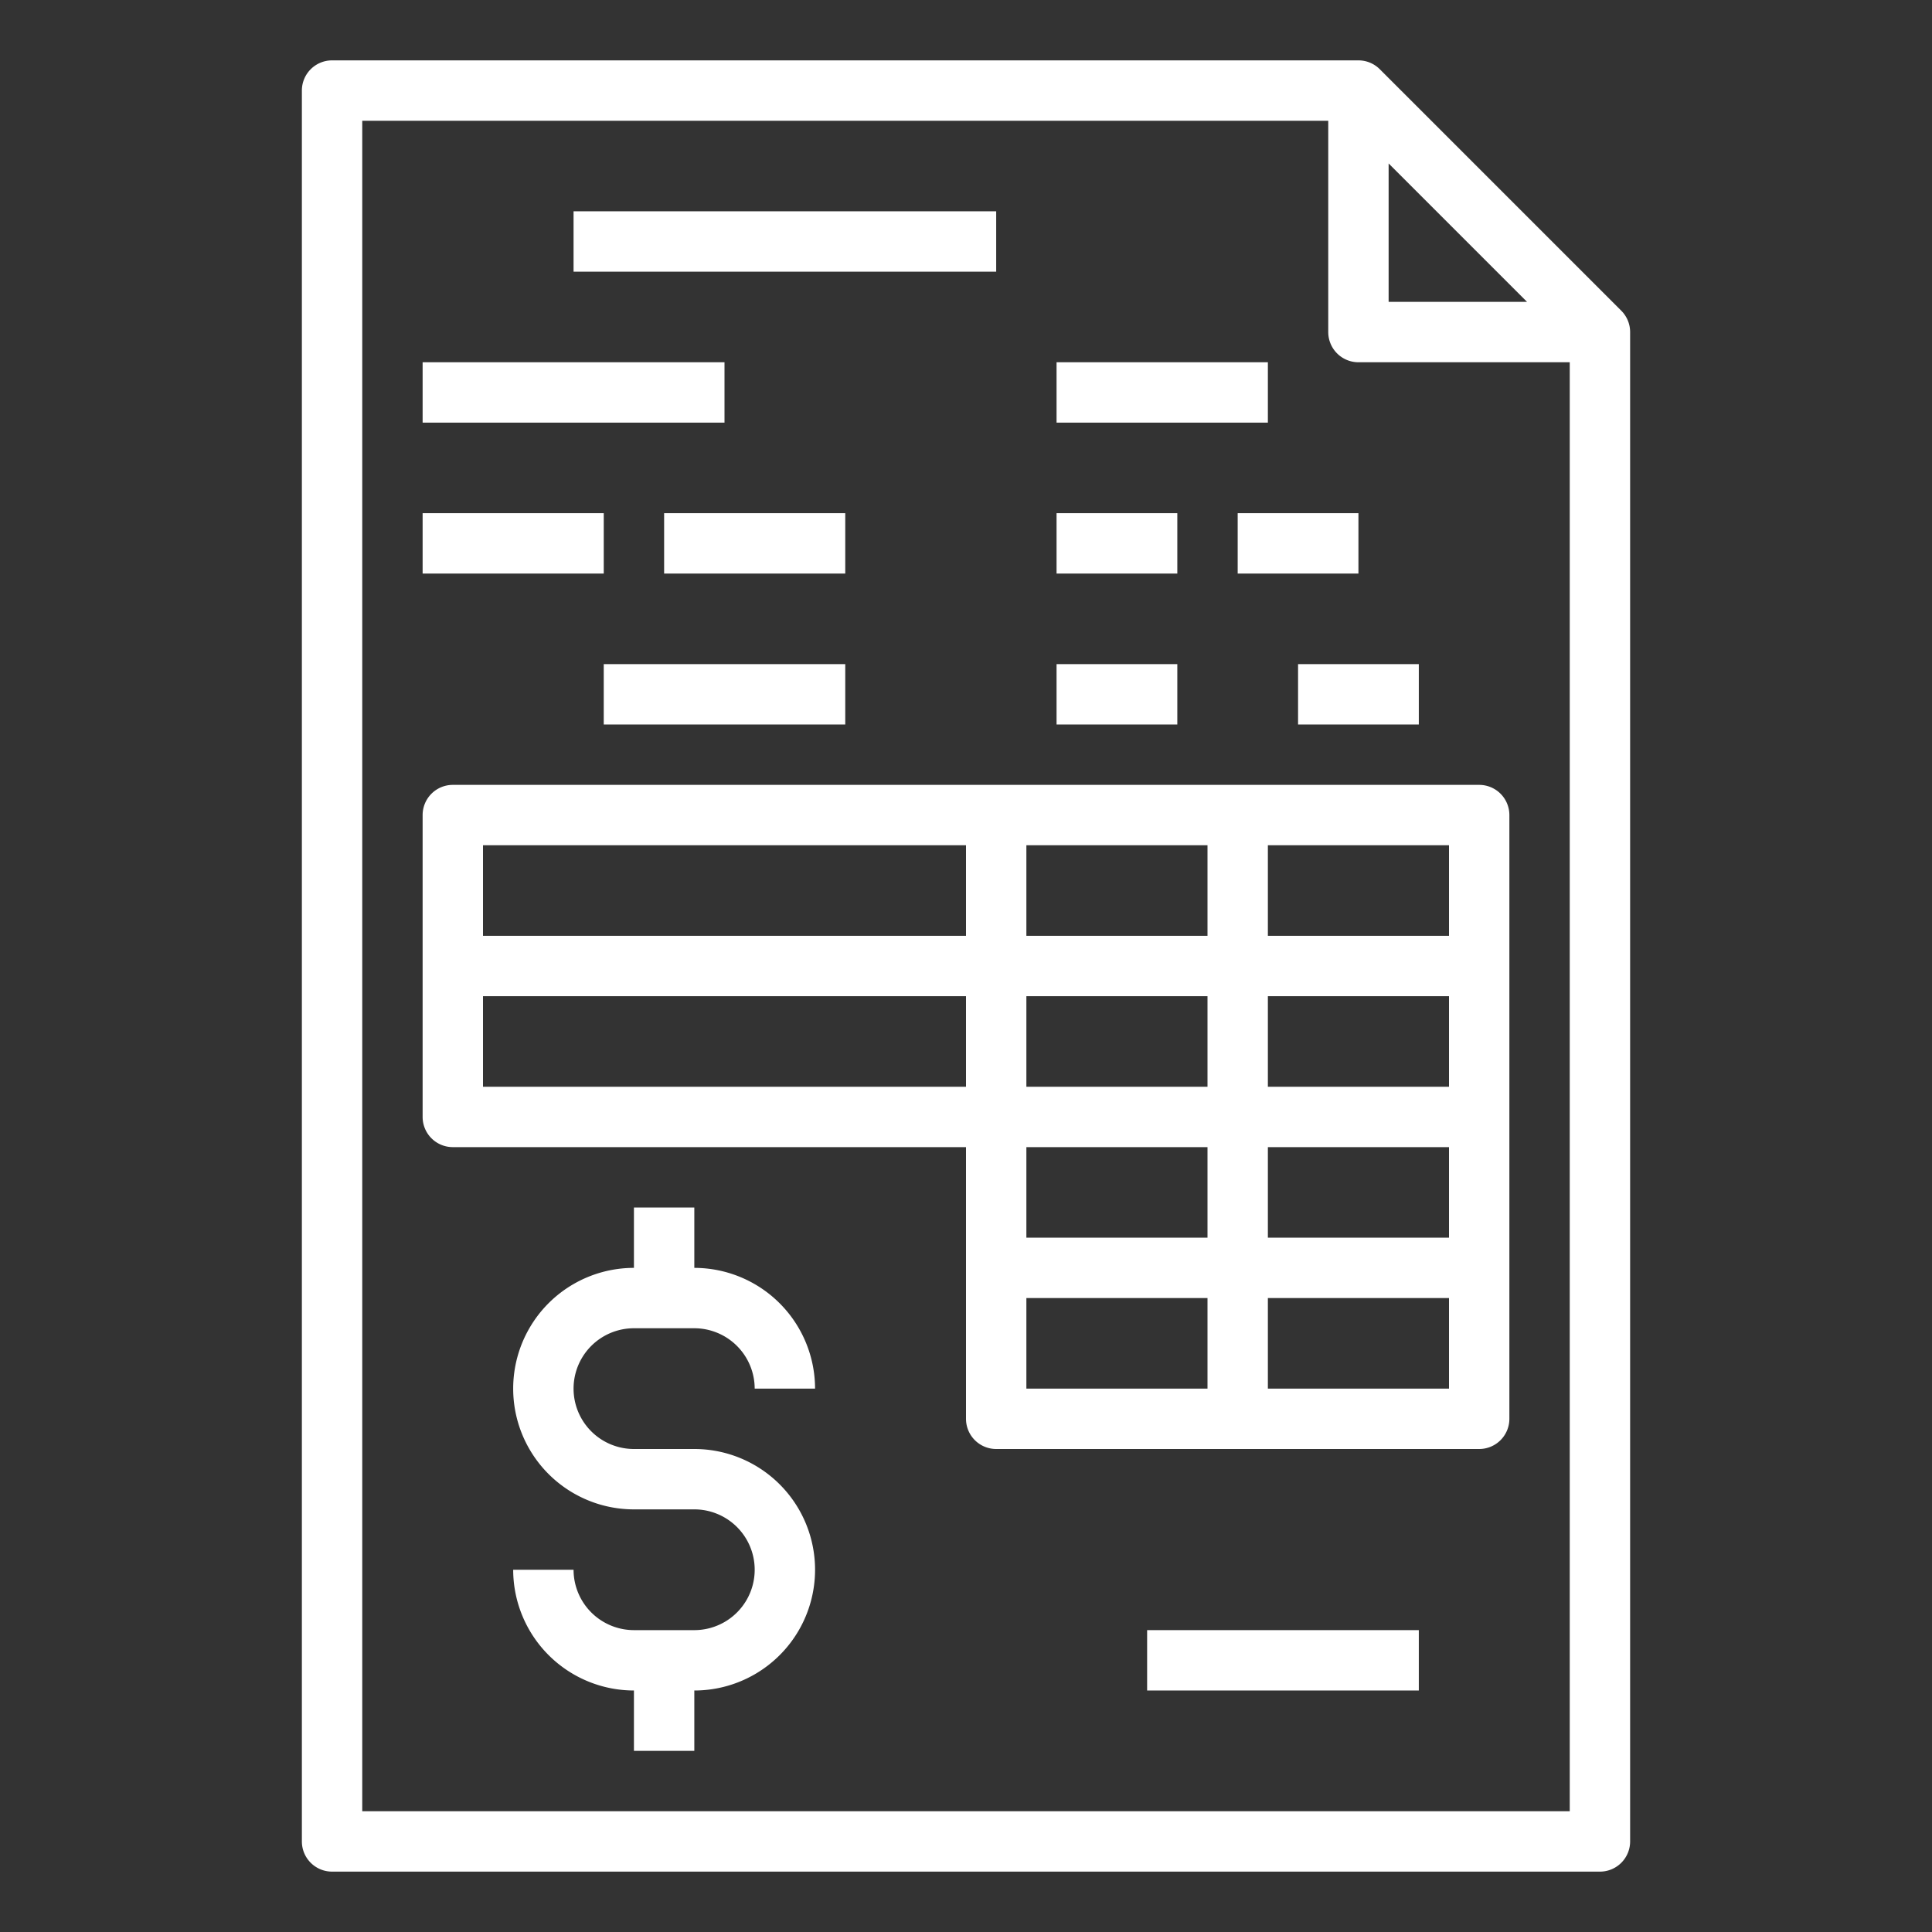 <?xml version="1.0"?>
<svg xmlns="http://www.w3.org/2000/svg" xmlns:xlink="http://www.w3.org/1999/xlink" xmlns:svgjs="http://svgjs.com/svgjs" version="1.1" width="512" height="512" x="0" y="0" viewBox="0 0 512 512" style="enable-background:new 0 0 512 512" xml:space="preserve" class=""><rect x="0" y="0" width="512" height="512" fill="#333333" stroke="none"/><g><g xmlns="http://www.w3.org/2000/svg" id="Out_line" data-name="Out line"><path d="m365.657 18.343a8 8 0 0 0 -5.657-2.343h-272a8 8 0 0 0 -8 8v464a8 8 0 0 0 8 8h336a8 8 0 0 0 8-8v-400a8.001 8.001 0 0 0 -2.343-5.657zm2.343 24.971 36.687 36.687h-36.687zm-272 436.687v-448h256v56a8 8 0 0 0 8 8h56v384z" fill="#ffffff" data-original="#000000" style="" class=""/><path d="m392 208h-272a8 8 0 0 0 -8 8v80a8 8 0 0 0 8 8h136v72a8 8 0 0 0 8 8h128a8 8 0 0 0 8-8v-160a8 8 0 0 0 -8-8zm-56 80v-24h48v24zm48 16v24h-48v-24zm-64-40v24h-48v-24zm-48-16v-24h48v24zm112 0h-48v-24h48zm-128-24v24h-128v-24zm-128 64v-24h128v24zm192 16v24h-48v-24zm-48 64v-24h48v24zm64 0v-24h48v24z" fill="#ffffff" data-original="#000000" style="" class=""/><path d="m160 176h64v16h-64z" fill="#ffffff" data-original="#000000" style="" class=""/><path d="m280 176h32v16h-32z" fill="#ffffff" data-original="#000000" style="" class=""/><path d="m344 176h32v16h-32z" fill="#ffffff" data-original="#000000" style="" class=""/><path d="m280 136h32v16h-32z" fill="#ffffff" data-original="#000000" style="" class=""/><path d="m328 136h32v16h-32z" fill="#ffffff" data-original="#000000" style="" class=""/><path d="m112 136h48v16h-48z" fill="#ffffff" data-original="#000000" style="" class=""/><path d="m176 136h48v16h-48z" fill="#ffffff" data-original="#000000" style="" class=""/><path d="m112 96h80v16h-80z" fill="#ffffff" data-original="#000000" style="" class=""/><path d="m280 96h56v16h-56z" fill="#ffffff" data-original="#000000" style="" class=""/><path d="m152 56h112v16h-112z" fill="#ffffff" data-original="#000000" style="" class=""/><path d="m304 432h72v16h-72z" fill="#ffffff" data-original="#000000" style="" class=""/><path d="m168 352h16a16.018 16.018 0 0 1 16 16h16a32.036 32.036 0 0 0 -32-32v-16h-16v16a32 32 0 0 0 0 64h16a16 16 0 0 1 0 32h-16a16.018 16.018 0 0 1 -16-16h-16a32.036 32.036 0 0 0 32 32v16h16v-16a32 32 0 0 0 0-64h-16a16 16 0 0 1 0-32z" fill="#ffffff" data-original="#000000" style="" class=""/></g></g></svg>
